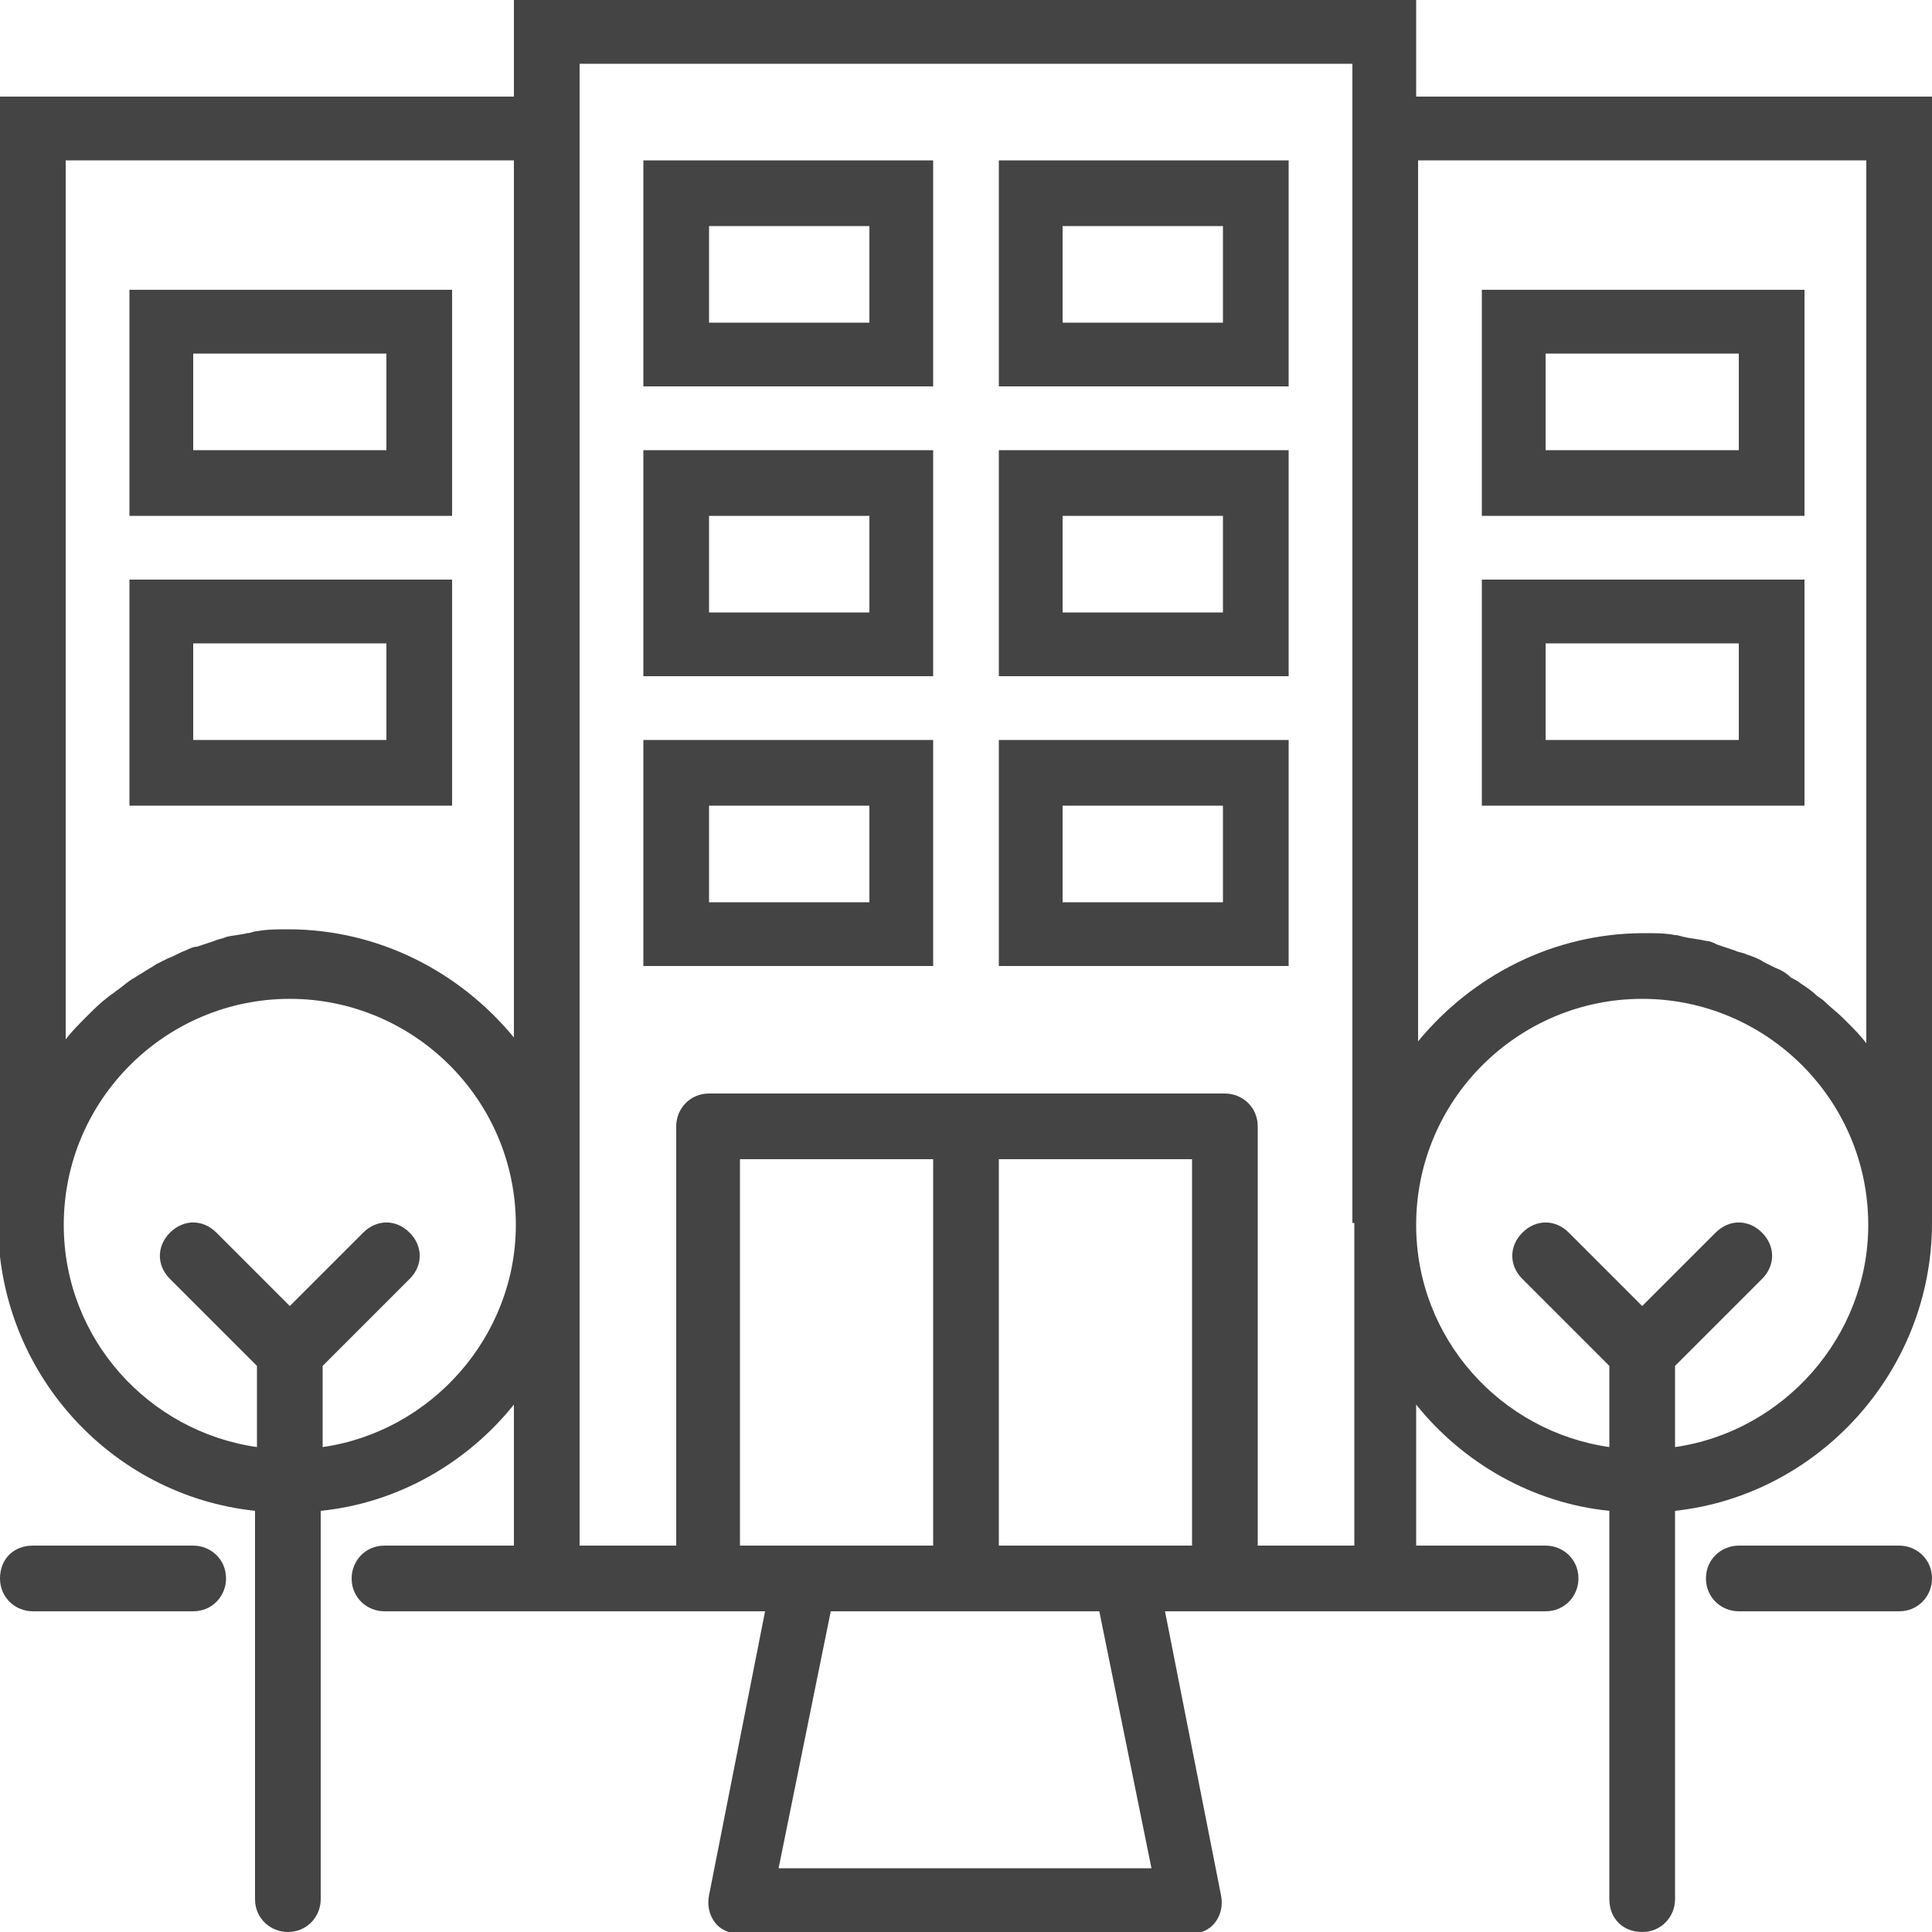<?xml version="1.0" encoding="utf-8"?>
<!-- Generated by IcoMoon.io -->
<!DOCTYPE svg PUBLIC "-//W3C//DTD SVG 1.1//EN" "http://www.w3.org/Graphics/SVG/1.1/DTD/svg11.dtd">
<svg version="1.1" xmlns="http://www.w3.org/2000/svg" xmlns:xlink="http://www.w3.org/1999/xlink" width="32" height="32" viewBox="0 0 32 32">
<path fill="#444444" d="M27.744 25.024v6.432c0 0.288-0.224 0.544-0.544 0.544s-0.544-0.224-0.544-0.544v-6.432c-1.28-0.128-2.432-0.8-3.2-1.76v2.336h2.144c0.288 0 0.544 0.224 0.544 0.544 0 0.288-0.224 0.544-0.544 0.544h-6.304l0.928 4.704c0.032 0.16 0 0.32-0.096 0.448s-0.256 0.192-0.416 0.192h-7.456c-0.16 0-0.32-0.064-0.416-0.192s-0.128-0.288-0.096-0.448l0.928-4.704h-6.304c-0.288 0-0.544-0.224-0.544-0.544 0-0.288 0.224-0.544 0.544-0.544h2.144v-2.336c-0.768 0.96-1.92 1.632-3.2 1.76v6.432c0 0.288-0.224 0.544-0.544 0.544-0.288 0-0.544-0.224-0.544-0.544v-6.432c-2.4-0.256-4.256-2.304-4.256-4.768v-18.656h8.544v-1.6h14.944v1.6h8.544v18.656c0 2.464-1.888 4.512-4.256 4.768zM8.544 2.656h-7.456v14.592c0 0 0 0 0-0.032 0.096-0.128 0.224-0.256 0.32-0.352 0.032-0.032 0.032-0.032 0.064-0.064 0.096-0.096 0.192-0.192 0.32-0.288 0.032-0.032 0.096-0.064 0.128-0.096 0.096-0.064 0.16-0.128 0.256-0.192 0.064-0.032 0.096-0.064 0.16-0.096 0.096-0.064 0.16-0.096 0.256-0.16 0.064-0.032 0.128-0.064 0.192-0.096 0.096-0.032 0.192-0.096 0.288-0.128 0.064-0.032 0.128-0.064 0.192-0.064 0.096-0.032 0.192-0.064 0.288-0.096 0.064-0.032 0.128-0.032 0.192-0.064 0.128-0.032 0.224-0.032 0.352-0.064 0.064 0 0.096-0.032 0.16-0.032 0.16-0.032 0.352-0.032 0.512-0.032 1.504 0 2.848 0.704 3.744 1.792v-14.528zM4.8 16.544c-2.048 0-3.744 1.664-3.744 3.744 0 1.888 1.408 3.424 3.2 3.68v-1.344l-1.44-1.44c-0.224-0.224-0.224-0.544 0-0.768s0.544-0.224 0.768 0l1.216 1.216 1.216-1.216c0.224-0.224 0.544-0.224 0.768 0s0.224 0.544 0 0.768l-1.44 1.44v1.344c1.792-0.256 3.2-1.824 3.2-3.68 0-2.080-1.696-3.744-3.744-3.744zM19.744 25.6v-6.4h-3.2v6.4h3.2zM19.072 30.944l-0.864-4.256h-4.448l-0.864 4.256h6.176zM12.256 25.6h3.2v-6.4h-3.2v6.4zM22.4 20.256v-19.2h-12.8v24.544h1.6v-6.944c0-0.288 0.224-0.544 0.544-0.544h8.544c0.288 0 0.544 0.224 0.544 0.544v6.944h1.6v-5.344zM30.944 2.656h-7.456v14.592c0.896-1.088 2.24-1.792 3.744-1.792 0.192 0 0.352 0 0.512 0.032 0.064 0 0.128 0.032 0.16 0.032 0.128 0.032 0.224 0.032 0.352 0.064 0.064 0 0.128 0.032 0.192 0.064 0.096 0.032 0.192 0.064 0.288 0.096 0.064 0.032 0.128 0.032 0.192 0.064 0.096 0.032 0.192 0.064 0.288 0.128 0.064 0.032 0.128 0.064 0.192 0.096 0.096 0.032 0.192 0.096 0.256 0.16 0.064 0.032 0.128 0.064 0.16 0.096 0.096 0.064 0.192 0.128 0.256 0.192 0.032 0.032 0.096 0.064 0.128 0.096 0.096 0.096 0.224 0.192 0.32 0.288 0.032 0.032 0.032 0.032 0.064 0.064 0.128 0.128 0.224 0.224 0.32 0.352 0 0 0 0 0 0.032v-14.656zM27.2 16.544c-2.048 0-3.744 1.664-3.744 3.744 0 1.888 1.408 3.424 3.2 3.68v-1.344l-1.44-1.44c-0.224-0.224-0.224-0.544 0-0.768s0.544-0.224 0.768 0l1.216 1.216 1.216-1.216c0.224-0.224 0.544-0.224 0.768 0s0.224 0.544 0 0.768l-1.44 1.44v1.344c1.792-0.256 3.2-1.824 3.2-3.68 0-2.080-1.696-3.744-3.744-3.744zM24.544 9.6h5.344v3.744h-5.344v-3.744zM25.6 12.256h3.2v-1.6h-3.2v1.6zM24.544 4.8h5.344v3.744h-5.344v-3.744zM25.6 7.456h3.2v-1.6h-3.2v1.6zM16.544 12.256h4.8v3.744h-4.8v-3.744zM17.6 14.944h2.656v-1.6h-2.656v1.6zM16.544 7.456h4.8v3.744h-4.8v-3.744zM17.6 10.144h2.656v-1.6h-2.656v1.6zM16.544 2.656h4.8v3.744h-4.8v-3.744zM17.6 5.344h2.656v-1.6h-2.656v1.6zM10.656 12.256h4.8v3.744h-4.8v-3.744zM11.744 14.944h2.656v-1.6h-2.656v1.6zM10.656 7.456h4.8v3.744h-4.8v-3.744zM11.744 10.144h2.656v-1.6h-2.656v1.6zM10.656 2.656h4.8v3.744h-4.8v-3.744zM11.744 5.344h2.656v-1.6h-2.656v1.6zM2.144 9.6h5.344v3.744h-5.344v-3.744zM3.2 12.256h3.2v-1.6h-3.2v1.6zM2.144 4.8h5.344v3.744h-5.344v-3.744zM3.2 7.456h3.2v-1.6h-3.2v1.6zM0.544 25.6h2.656c0.288 0 0.544 0.224 0.544 0.544 0 0.288-0.224 0.544-0.544 0.544h-2.656c-0.288 0-0.544-0.224-0.544-0.544s0.224-0.544 0.544-0.544zM28.8 25.6h2.656c0.288 0 0.544 0.224 0.544 0.544 0 0.288-0.224 0.544-0.544 0.544h-2.656c-0.288 0-0.544-0.224-0.544-0.544s0.256-0.544 0.544-0.544z"></path>
</svg>
